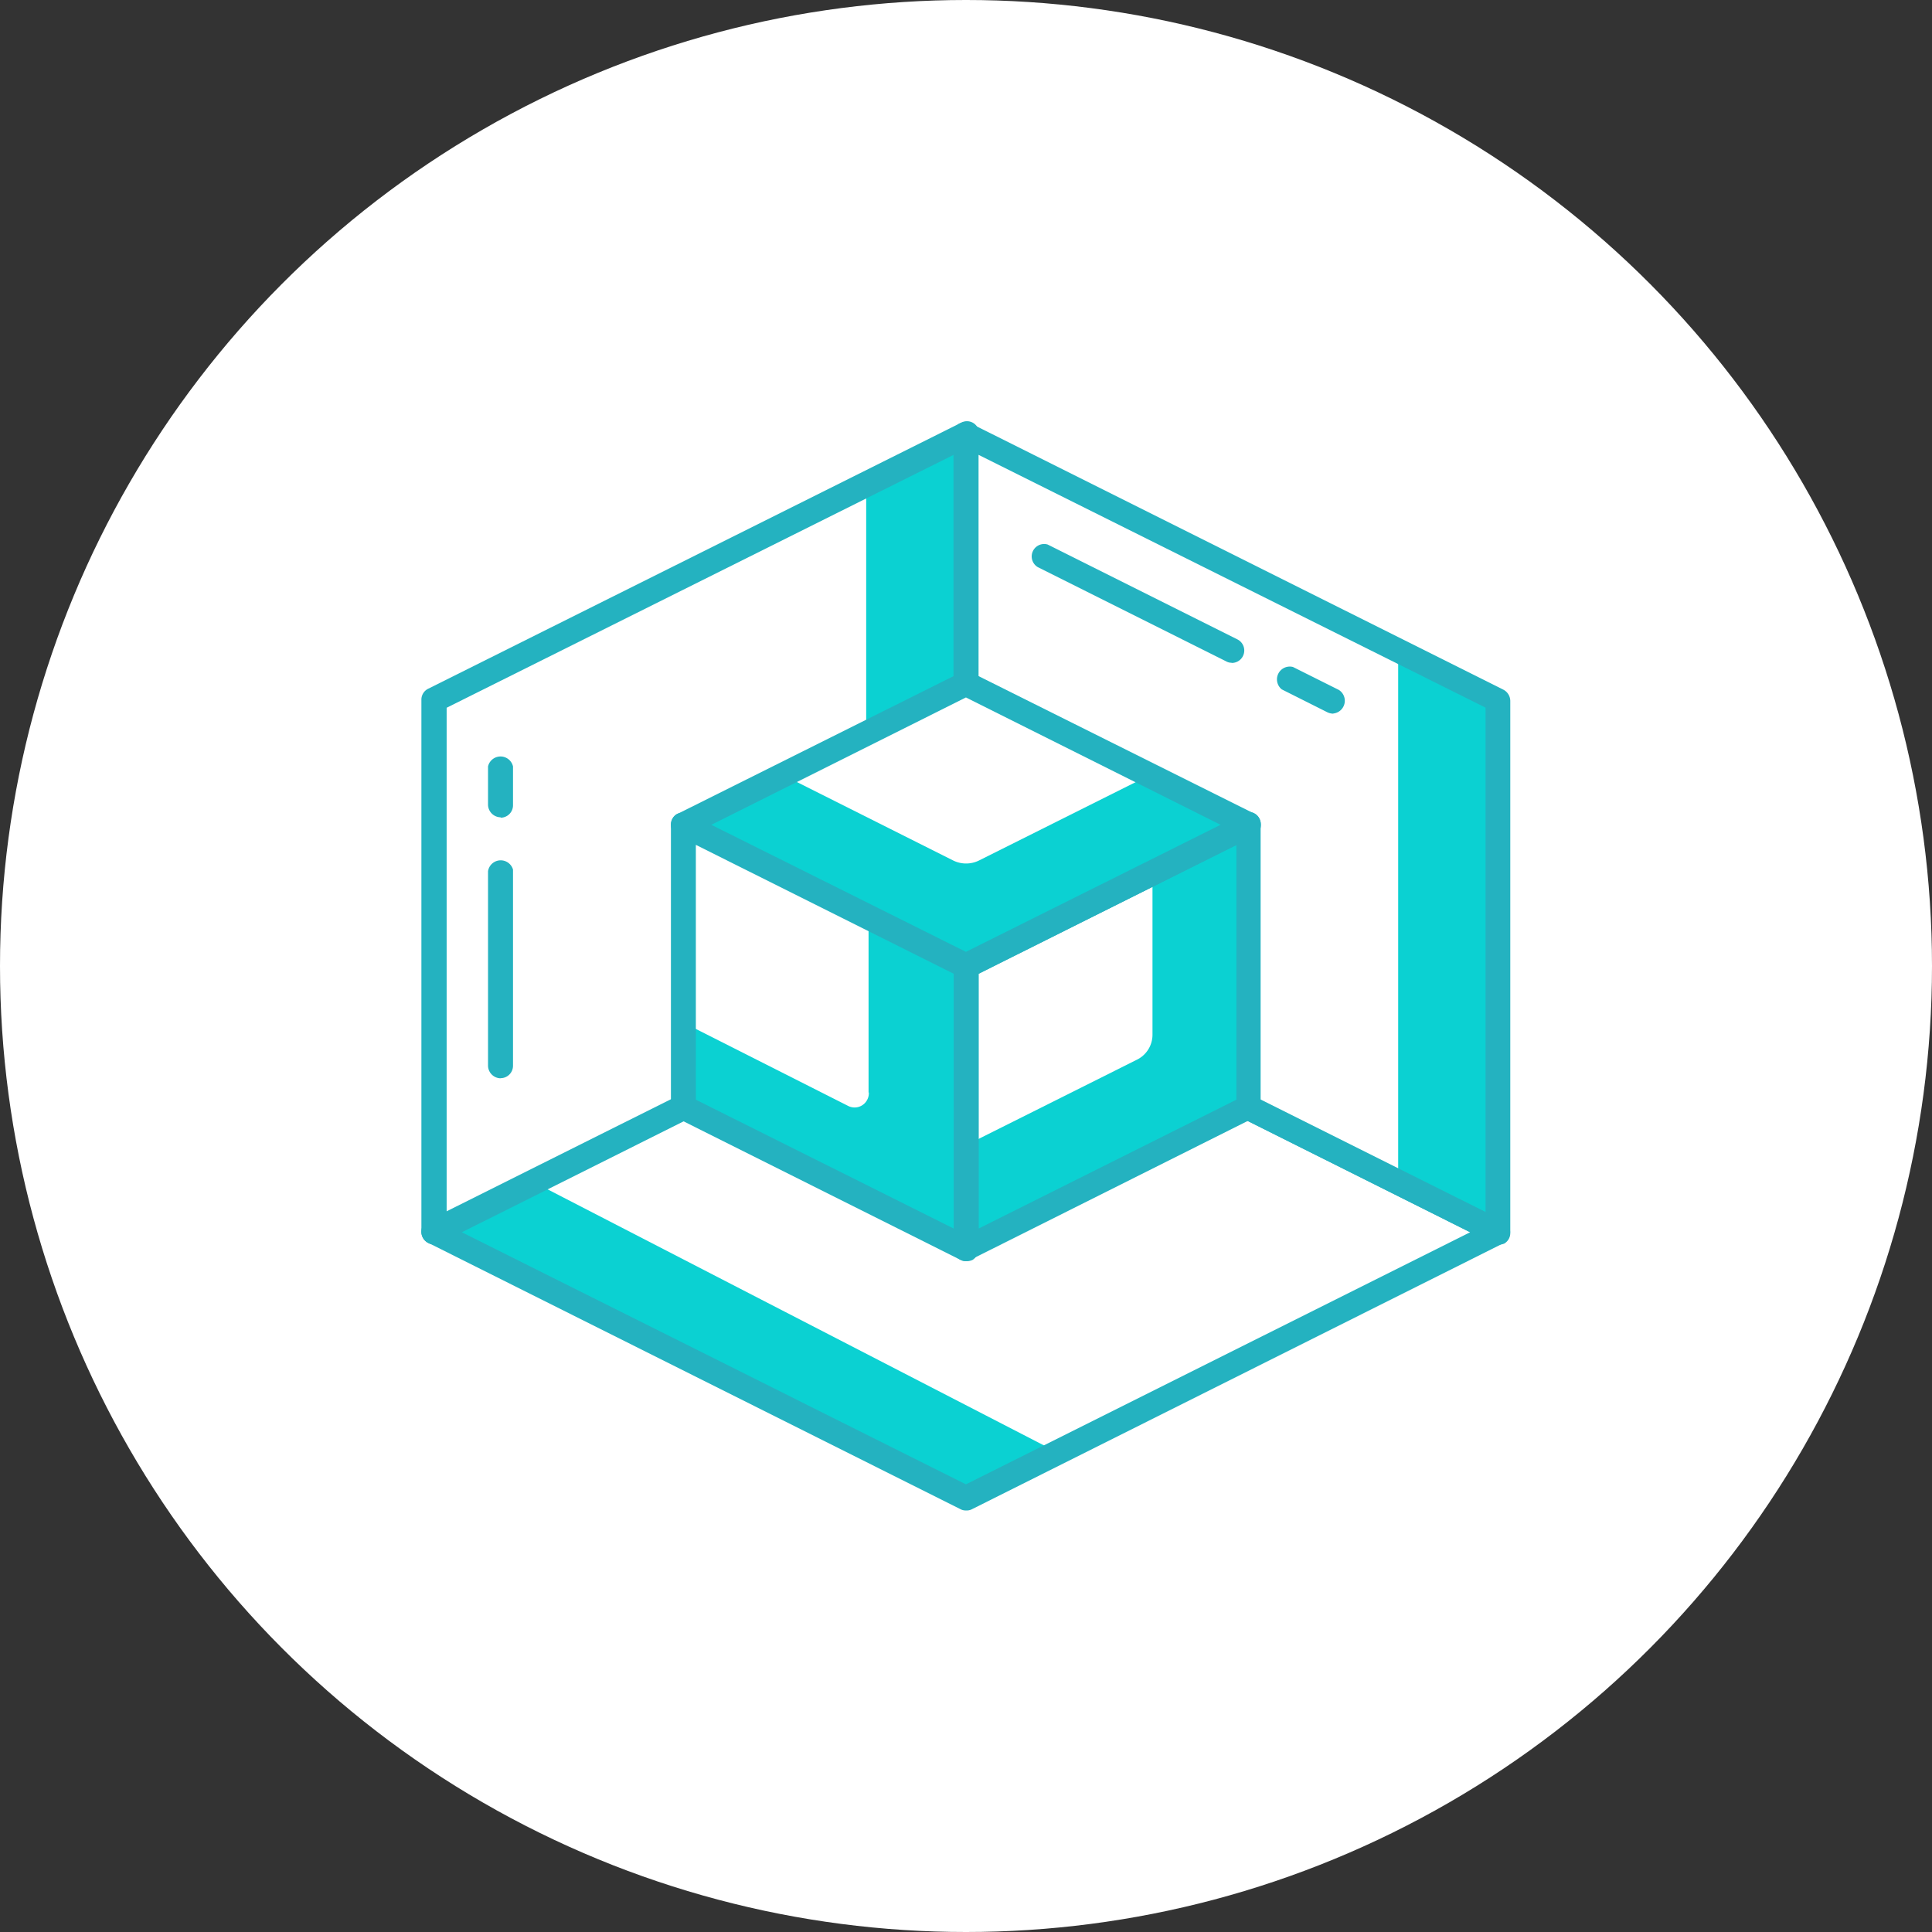 <svg id="SvgjsSvg1001" width="288" height="288" xmlns="http://www.w3.org/2000/svg" version="1.1" xmlns:xlink="http://www.w3.org/1999/xlink" xmlns:svgjs="http://svgjs.com/svgjs"><rect width="100%" height="100%" fill="#333333" stroke="none"/><defs id="SvgjsDefs1002"></defs><g id="SvgjsG1008" transform="matrix(1,0,0,1,0,0)"><svg xmlns="http://www.w3.org/2000/svg" data-name="Layer 1" viewBox="0 0 301.58 301.58" width="288" height="288"><g data-name="Layer 2" fill="#000000" class="color000 svgShape"><circle cx="150.79" cy="150.79" r="150.79" fill="#ffffff" data-name="Layer 1-2" class="colorfff svgShape"></circle></g><g data-name="Layer 2-2" fill="#000000" class="color000 svgShape"><g data-name="layer 1-2-2" fill="#000000" class="color000 svgShape"><polygon fill="#0bd1d2" points="67.76 109.29 150.79 67.78 150.79 150.82 67.76 192.33 67.76 109.29" class="colora3d4ff svgShape"></polygon><polygon fill="#ffffff" points="67.76 109.29 135.21 75.56 135.21 158.6 67.76 192.33 67.76 109.29" class="colorfff svgShape"></polygon><path fill="#24b2c0" d="M67.78,194.27a2,2,0,0,1-2-2v-83a1.89,1.89,0,0,1,1-1.73L150,66a1.89,1.89,0,0,1,2.83,1.67v83a2,2,0,0,1-1.07,1.8L68.68,194A2.27,2.27,0,0,1,67.78,194.27Zm1.94-83.79V189.2l79.14-39.56V71Z" class="color2b5185 svgShape"></path><polygon fill="#0bd1d2" points="150.79 233.85 233.82 192.33 150.79 150.82 67.76 192.33 150.79 233.85" class="colora3d4ff svgShape"></polygon><polygon fill="#ffffff" points="165.06 226.71 233.82 192.33 150.79 150.82 83.32 184.54 165.06 226.71" class="colorfff svgShape"></polygon><path fill="#24b2c0" d="M150.78,235.78a1.77,1.77,0,0,1-.85-.2L66.84,194a1.94,1.94,0,0,1-.87-2.61,2,2,0,0,1,.87-.87L149.93,149a1.91,1.91,0,0,1,1.74,0l83,41.55a2,2,0,0,1,1.06,1.73,2,2,0,0,1-1.06,1.79l-83,41.54A1.83,1.83,0,0,1,150.78,235.78ZM72.1,192.35l78.68,39.35,78.71-39.35L150.78,153Z" class="color2b5185 svgShape"></path><polygon fill="#0bd1d2" points="150.79 67.78 150.79 150.82 233.82 192.33 233.82 109.29 150.79 67.78" class="colora3d4ff svgShape"></polygon><polygon fill="#ffffff" points="150.79 67.78 150.79 150.82 218.25 184.54 218.25 101.51 150.79 67.78" class="colorfff svgShape"></polygon><path fill="#24b2c0" d="M233.82,194.27a2.15,2.15,0,0,1-.9-.2l-83-41.54a1.88,1.88,0,0,1-1.08-1.74v-83a1.86,1.86,0,0,1,.88-1.66,2,2,0,0,1,1.89,0l83.09,41.54a2,2,0,0,1,1.05,1.78v83a1.9,1.9,0,0,1-.94,1.67A2.11,2.11,0,0,1,233.82,194.27Zm-81.07-44.65,79.14,39.56V110.46L152.75,71Z" class="color2b5185 svgShape"></path><polygon fill="#0bd1d2" points="194.9 172.86 150.79 194.92 150.79 150.82 194.9 128.75 194.9 172.86" class="colora3d4ff svgShape"></polygon><path fill="#ffffff" d="M177.42,165.44,151,178.66V150.81l28.9-14.46V161.5A4.34,4.34,0,0,1,177.42,165.44Z" class="colorfff svgShape"></path><path fill="#24b2c0" d="M150.78,196.86a2,2,0,0,1-1-.28,1.93,1.93,0,0,1-1-1.66V150.81a1.9,1.9,0,0,1,1.1-1.74L194,127a1.84,1.84,0,0,1,2.78,1.66v44.11a1.9,1.9,0,0,1-1.06,1.73l-44.07,22.07A2,2,0,0,1,150.78,196.86Zm2-44.85v39.76L193,171.66V131.89Z" class="color2b5185 svgShape"></path><polygon fill="#0bd1d2" points="150.79 106.7 106.68 128.75 150.79 150.82 194.9 128.75 150.79 106.7" class="colora3d4ff svgShape"></polygon><path fill="#ffffff" d="M150.78,106.7,122.25,121l26.58,13.34a4.56,4.56,0,0,0,3.95,0L179.45,121Z" class="colorfff svgShape"></path><path fill="#24b2c0" d="M150.78,152.75a1.9,1.9,0,0,1-.85-.2l-44.12-22.06a1.92,1.92,0,0,1-.88-2.59,1.79,1.79,0,0,1,.88-.88L149.93,105a1.91,1.91,0,0,1,1.74,0L195.78,127a2,2,0,0,1,0,3.52l-44.11,22A2.11,2.11,0,0,1,150.78,152.75Zm-39.74-24,39.74,19.83,39.75-19.83-39.75-19.88Z" class="color2b5185 svgShape"></path><polygon fill="#0bd1d2" points="150.79 194.92 150.79 150.82 106.68 128.75 106.68 172.86 150.79 194.92" class="colora3d4ff svgShape"></polygon><path fill="#ffffff" d="M135.58,170.53V143.21l-28.91-14.46v30.88l25.72,13a2.21,2.21,0,0,0,3-1,2.17,2.17,0,0,0,.23-1.09Z" class="colorfff svgShape"></path><path fill="#24b2c0" d="M150.78 196.86a1.77 1.77 0 01-.85-.2l-44.12-22.07a1.9 1.9 0 01-1.08-1.74v-44.1a1.9 1.9 0 01.89-1.66 2 2 0 011.89 0l44.15 22.08a2 2 0 011.06 1.75V195a1.94 1.94 0 01-.89 1.66A2 2 0 01150.78 196.86zm-42.16-25.2l40.25 20.11V152l-40.25-20.12zM78.13 168.32a2 2 0 01-1.95-1.94V136a2 2 0 013.9-.26v30.62a1.94 1.94 0 01-1.94 1.94zM78.13 127.58a2 2 0 01-1.95-1.94v-6a2 2 0 013.9 0v6a1.94 1.94 0 01-1.89 2zM208.16 111.4a2.23 2.23 0 01-.95-.21l-7.13-3.58a2 2 0 011.74-3.5h0l7.16 3.58a2 2 0 01-.9 3.69zM192.3 103.45a1.63 1.63 0 01-.89-.21L162 88.53A1.94 1.94 0 01163.54 85l.18.09 29.42 14.71a1.94 1.94 0 01-.94 3.68z" class="color2b5185 svgShape"></path></g></g></svg></g></svg>